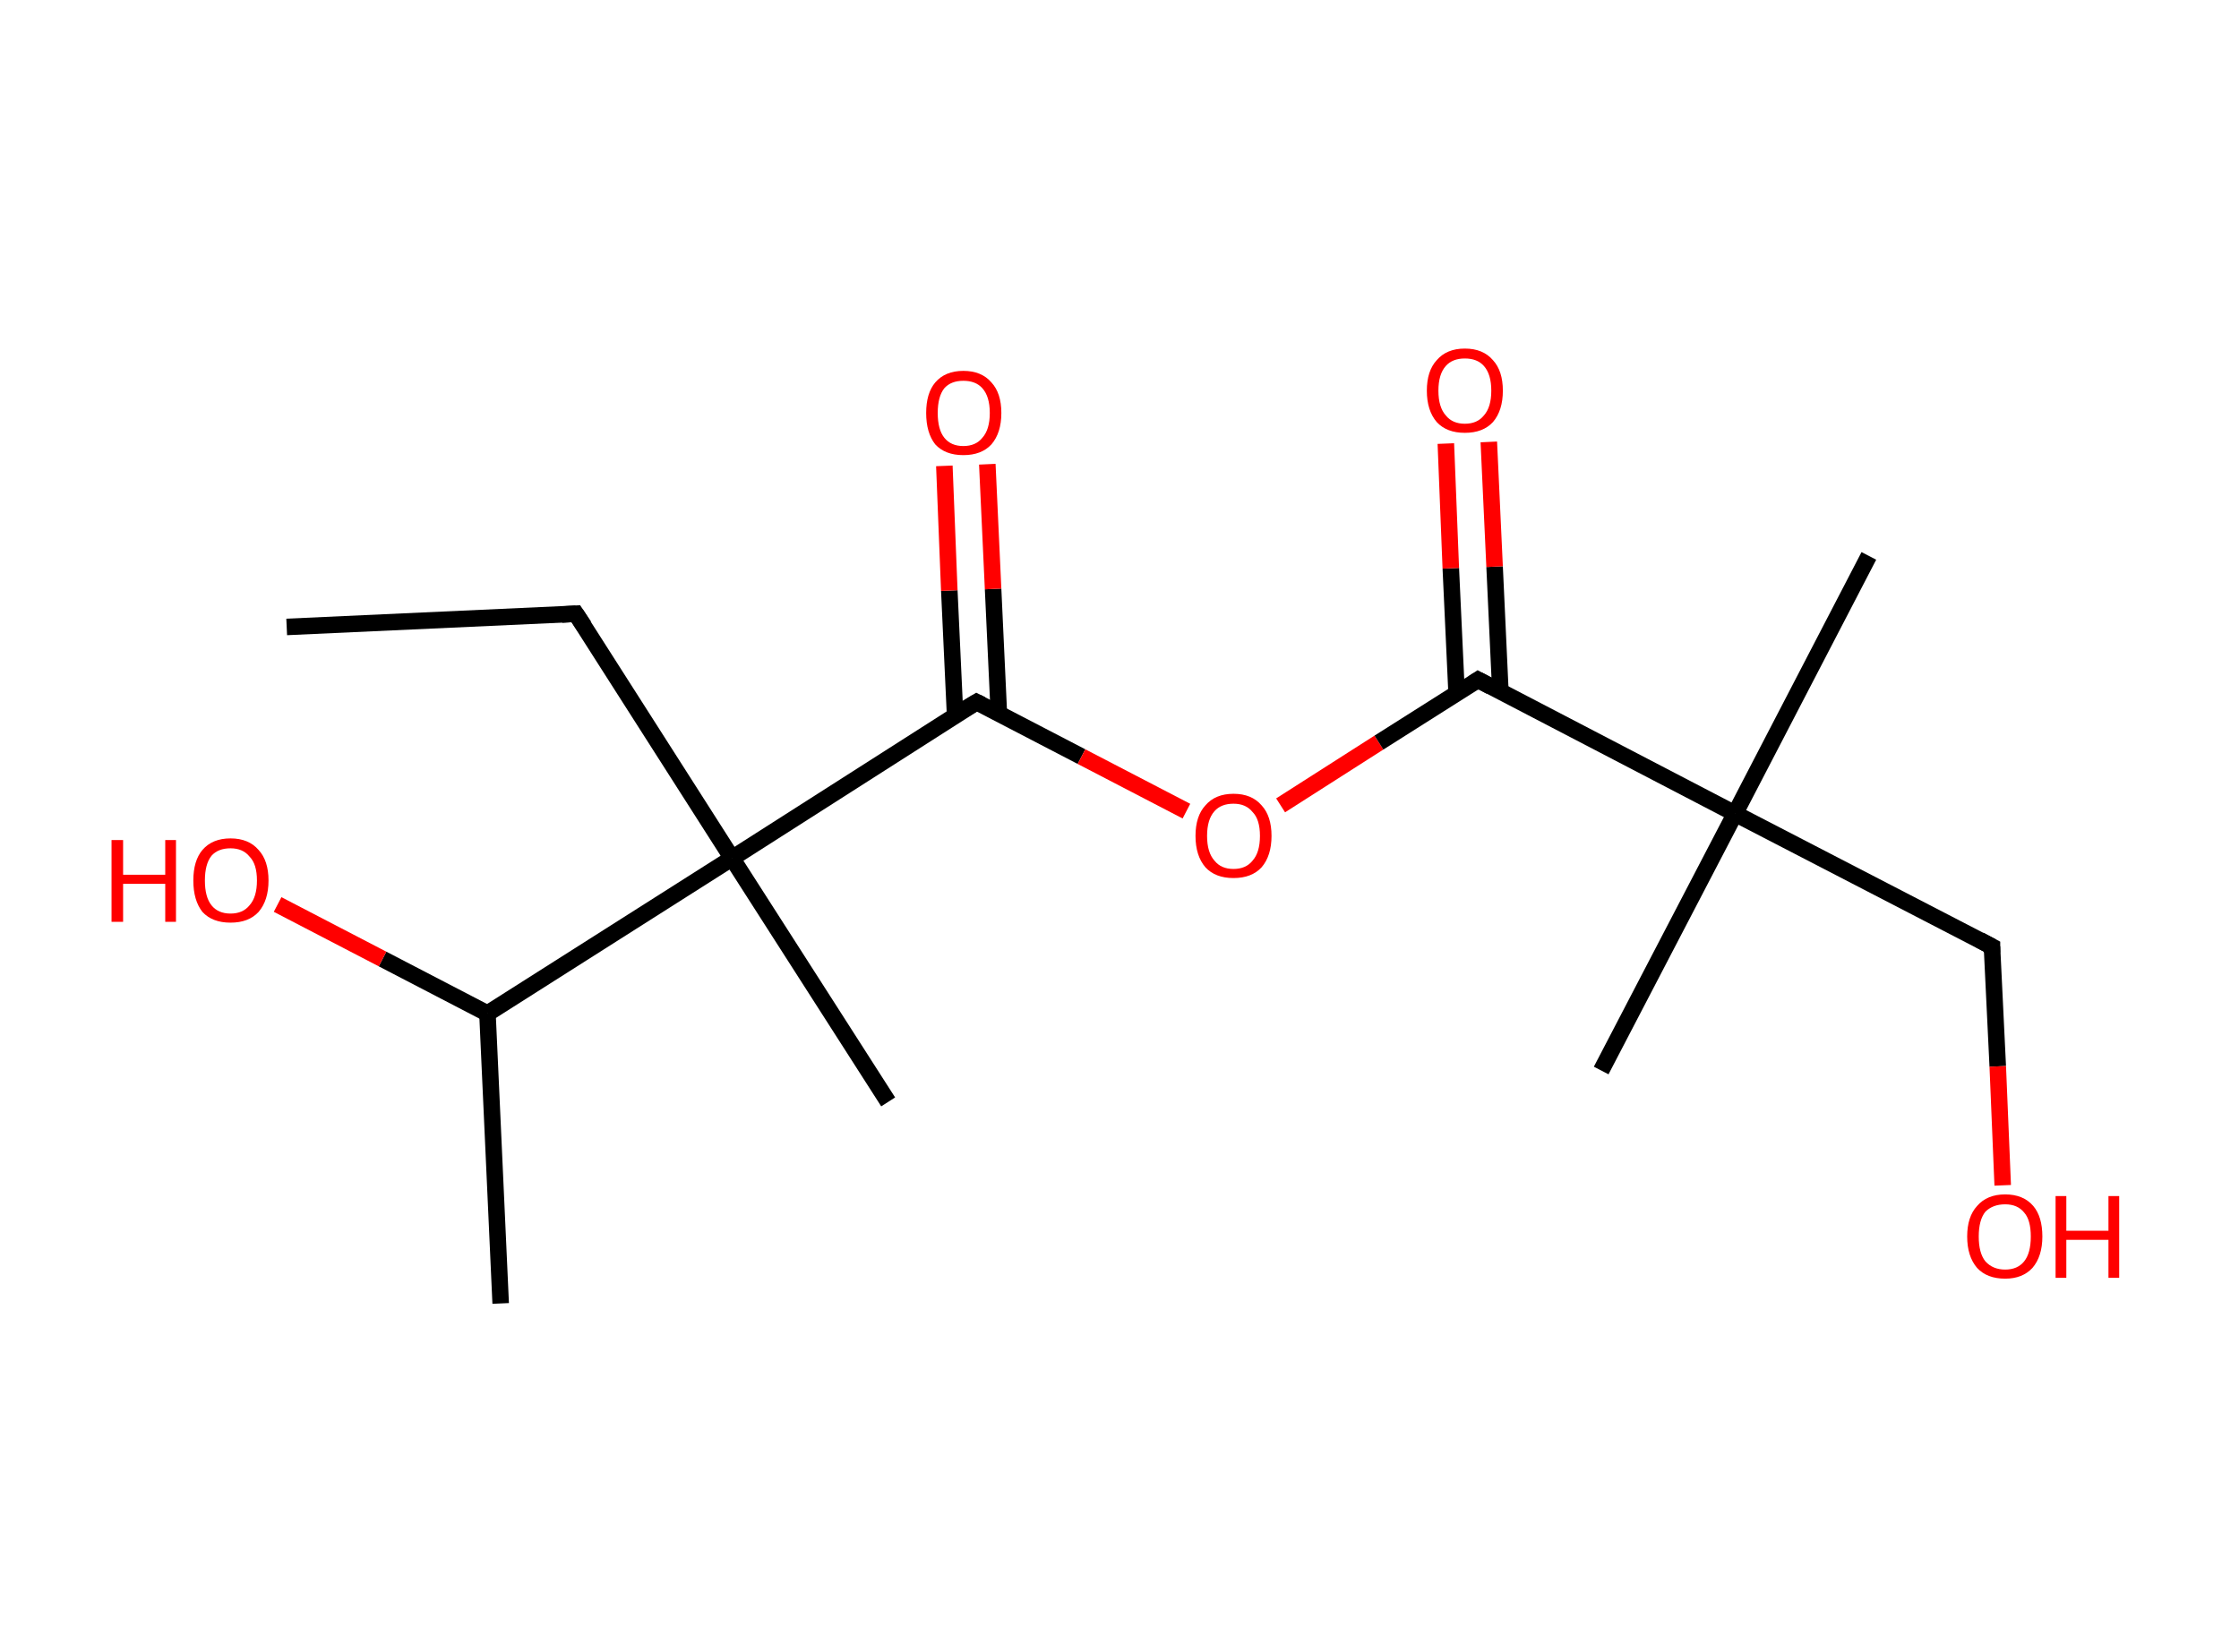 <?xml version='1.0' encoding='ASCII' standalone='yes'?>
<svg xmlns="http://www.w3.org/2000/svg" xmlns:rdkit="http://www.rdkit.org/xml" xmlns:xlink="http://www.w3.org/1999/xlink" version="1.1" baseProfile="full" xml:space="preserve" width="271px" height="200px" viewBox="0 0 271 200">
<!-- END OF HEADER -->
<rect style="opacity:1.0;fill:#FFFFFF;stroke:none" width="271.0" height="200.0" x="0.0" y="0.0"> </rect>
<path class="bond-0 atom-0 atom-1" d="M 34.7,75.9 L 69.7,74.3" style="fill:none;fill-rule:evenodd;stroke:#000000;stroke-width:2.0px;stroke-linecap:butt;stroke-linejoin:miter;stroke-opacity:1"/>
<path class="bond-1 atom-1 atom-2" d="M 69.7,74.3 L 88.6,103.9" style="fill:none;fill-rule:evenodd;stroke:#000000;stroke-width:2.0px;stroke-linecap:butt;stroke-linejoin:miter;stroke-opacity:1"/>
<path class="bond-2 atom-2 atom-3" d="M 88.6,103.9 L 107.5,133.4" style="fill:none;fill-rule:evenodd;stroke:#000000;stroke-width:2.0px;stroke-linecap:butt;stroke-linejoin:miter;stroke-opacity:1"/>
<path class="bond-3 atom-2 atom-4" d="M 88.6,103.9 L 118.2,85.0" style="fill:none;fill-rule:evenodd;stroke:#000000;stroke-width:2.0px;stroke-linecap:butt;stroke-linejoin:miter;stroke-opacity:1"/>
<path class="bond-4 atom-4 atom-5" d="M 120.9,86.4 L 120.2,71.3" style="fill:none;fill-rule:evenodd;stroke:#000000;stroke-width:2.0px;stroke-linecap:butt;stroke-linejoin:miter;stroke-opacity:1"/>
<path class="bond-4 atom-4 atom-5" d="M 120.2,71.3 L 119.5,56.2" style="fill:none;fill-rule:evenodd;stroke:#FF0000;stroke-width:2.0px;stroke-linecap:butt;stroke-linejoin:miter;stroke-opacity:1"/>
<path class="bond-4 atom-4 atom-5" d="M 115.6,86.6 L 114.9,71.5" style="fill:none;fill-rule:evenodd;stroke:#000000;stroke-width:2.0px;stroke-linecap:butt;stroke-linejoin:miter;stroke-opacity:1"/>
<path class="bond-4 atom-4 atom-5" d="M 114.9,71.5 L 114.3,56.4" style="fill:none;fill-rule:evenodd;stroke:#FF0000;stroke-width:2.0px;stroke-linecap:butt;stroke-linejoin:miter;stroke-opacity:1"/>
<path class="bond-5 atom-4 atom-6" d="M 118.2,85.0 L 130.9,91.6" style="fill:none;fill-rule:evenodd;stroke:#000000;stroke-width:2.0px;stroke-linecap:butt;stroke-linejoin:miter;stroke-opacity:1"/>
<path class="bond-5 atom-4 atom-6" d="M 130.9,91.6 L 143.6,98.2" style="fill:none;fill-rule:evenodd;stroke:#FF0000;stroke-width:2.0px;stroke-linecap:butt;stroke-linejoin:miter;stroke-opacity:1"/>
<path class="bond-6 atom-6 atom-7" d="M 155.0,97.5 L 166.9,89.9" style="fill:none;fill-rule:evenodd;stroke:#FF0000;stroke-width:2.0px;stroke-linecap:butt;stroke-linejoin:miter;stroke-opacity:1"/>
<path class="bond-6 atom-6 atom-7" d="M 166.9,89.9 L 178.9,82.3" style="fill:none;fill-rule:evenodd;stroke:#000000;stroke-width:2.0px;stroke-linecap:butt;stroke-linejoin:miter;stroke-opacity:1"/>
<path class="bond-7 atom-7 atom-8" d="M 181.6,83.7 L 180.9,68.6" style="fill:none;fill-rule:evenodd;stroke:#000000;stroke-width:2.0px;stroke-linecap:butt;stroke-linejoin:miter;stroke-opacity:1"/>
<path class="bond-7 atom-7 atom-8" d="M 180.9,68.6 L 180.2,53.5" style="fill:none;fill-rule:evenodd;stroke:#FF0000;stroke-width:2.0px;stroke-linecap:butt;stroke-linejoin:miter;stroke-opacity:1"/>
<path class="bond-7 atom-7 atom-8" d="M 176.3,83.9 L 175.6,68.8" style="fill:none;fill-rule:evenodd;stroke:#000000;stroke-width:2.0px;stroke-linecap:butt;stroke-linejoin:miter;stroke-opacity:1"/>
<path class="bond-7 atom-7 atom-8" d="M 175.6,68.8 L 175.0,53.7" style="fill:none;fill-rule:evenodd;stroke:#FF0000;stroke-width:2.0px;stroke-linecap:butt;stroke-linejoin:miter;stroke-opacity:1"/>
<path class="bond-8 atom-7 atom-9" d="M 178.9,82.3 L 210.0,98.5" style="fill:none;fill-rule:evenodd;stroke:#000000;stroke-width:2.0px;stroke-linecap:butt;stroke-linejoin:miter;stroke-opacity:1"/>
<path class="bond-9 atom-9 atom-10" d="M 210.0,98.5 L 226.2,67.3" style="fill:none;fill-rule:evenodd;stroke:#000000;stroke-width:2.0px;stroke-linecap:butt;stroke-linejoin:miter;stroke-opacity:1"/>
<path class="bond-10 atom-9 atom-11" d="M 210.0,98.5 L 193.8,129.6" style="fill:none;fill-rule:evenodd;stroke:#000000;stroke-width:2.0px;stroke-linecap:butt;stroke-linejoin:miter;stroke-opacity:1"/>
<path class="bond-11 atom-9 atom-12" d="M 210.0,98.5 L 241.1,114.6" style="fill:none;fill-rule:evenodd;stroke:#000000;stroke-width:2.0px;stroke-linecap:butt;stroke-linejoin:miter;stroke-opacity:1"/>
<path class="bond-12 atom-12 atom-13" d="M 241.1,114.6 L 241.8,129.1" style="fill:none;fill-rule:evenodd;stroke:#000000;stroke-width:2.0px;stroke-linecap:butt;stroke-linejoin:miter;stroke-opacity:1"/>
<path class="bond-12 atom-12 atom-13" d="M 241.8,129.1 L 242.4,143.5" style="fill:none;fill-rule:evenodd;stroke:#FF0000;stroke-width:2.0px;stroke-linecap:butt;stroke-linejoin:miter;stroke-opacity:1"/>
<path class="bond-13 atom-2 atom-14" d="M 88.6,103.9 L 59.0,122.7" style="fill:none;fill-rule:evenodd;stroke:#000000;stroke-width:2.0px;stroke-linecap:butt;stroke-linejoin:miter;stroke-opacity:1"/>
<path class="bond-14 atom-14 atom-15" d="M 59.0,122.7 L 60.6,157.8" style="fill:none;fill-rule:evenodd;stroke:#000000;stroke-width:2.0px;stroke-linecap:butt;stroke-linejoin:miter;stroke-opacity:1"/>
<path class="bond-15 atom-14 atom-16" d="M 59.0,122.7 L 46.3,116.1" style="fill:none;fill-rule:evenodd;stroke:#000000;stroke-width:2.0px;stroke-linecap:butt;stroke-linejoin:miter;stroke-opacity:1"/>
<path class="bond-15 atom-14 atom-16" d="M 46.3,116.1 L 33.6,109.5" style="fill:none;fill-rule:evenodd;stroke:#FF0000;stroke-width:2.0px;stroke-linecap:butt;stroke-linejoin:miter;stroke-opacity:1"/>
<path d="M 68.0,74.4 L 69.7,74.3 L 70.7,75.8" style="fill:none;stroke:#000000;stroke-width:2.0px;stroke-linecap:butt;stroke-linejoin:miter;stroke-opacity:1;"/>
<path d="M 116.7,85.9 L 118.2,85.0 L 118.8,85.3" style="fill:none;stroke:#000000;stroke-width:2.0px;stroke-linecap:butt;stroke-linejoin:miter;stroke-opacity:1;"/>
<path d="M 178.3,82.7 L 178.9,82.3 L 180.4,83.1" style="fill:none;stroke:#000000;stroke-width:2.0px;stroke-linecap:butt;stroke-linejoin:miter;stroke-opacity:1;"/>
<path d="M 239.6,113.8 L 241.1,114.6 L 241.1,115.3" style="fill:none;stroke:#000000;stroke-width:2.0px;stroke-linecap:butt;stroke-linejoin:miter;stroke-opacity:1;"/>
<path class="atom-5" d="M 112.1 50.0 Q 112.1 47.6, 113.2 46.3 Q 114.4 44.9, 116.6 44.9 Q 118.8 44.9, 120.0 46.3 Q 121.2 47.6, 121.2 50.0 Q 121.2 52.4, 120.0 53.8 Q 118.8 55.1, 116.6 55.1 Q 114.4 55.1, 113.2 53.8 Q 112.1 52.4, 112.1 50.0 M 116.6 54.0 Q 118.1 54.0, 118.9 53.0 Q 119.8 52.0, 119.8 50.0 Q 119.8 48.0, 118.9 47.0 Q 118.1 46.1, 116.6 46.1 Q 115.1 46.1, 114.3 47.0 Q 113.5 48.0, 113.5 50.0 Q 113.5 52.0, 114.3 53.0 Q 115.1 54.0, 116.6 54.0 " fill="#FF0000"/>
<path class="atom-6" d="M 144.7 101.2 Q 144.7 98.8, 145.9 97.5 Q 147.1 96.1, 149.3 96.1 Q 151.5 96.1, 152.7 97.5 Q 153.9 98.8, 153.9 101.2 Q 153.9 103.6, 152.7 105.0 Q 151.5 106.3, 149.3 106.3 Q 147.1 106.3, 145.9 105.0 Q 144.7 103.6, 144.7 101.2 M 149.3 105.2 Q 150.8 105.2, 151.6 104.2 Q 152.5 103.2, 152.5 101.2 Q 152.5 99.2, 151.6 98.3 Q 150.8 97.3, 149.3 97.3 Q 147.8 97.3, 147.0 98.2 Q 146.1 99.2, 146.1 101.2 Q 146.1 103.2, 147.0 104.2 Q 147.8 105.2, 149.3 105.2 " fill="#FF0000"/>
<path class="atom-8" d="M 172.7 47.3 Q 172.7 44.9, 173.9 43.6 Q 175.1 42.2, 177.3 42.2 Q 179.5 42.2, 180.7 43.6 Q 181.9 44.9, 181.9 47.3 Q 181.9 49.7, 180.7 51.1 Q 179.5 52.4, 177.3 52.4 Q 175.1 52.4, 173.9 51.1 Q 172.7 49.7, 172.7 47.3 M 177.3 51.3 Q 178.8 51.3, 179.6 50.3 Q 180.5 49.3, 180.5 47.3 Q 180.5 45.3, 179.6 44.3 Q 178.8 43.4, 177.3 43.4 Q 175.8 43.4, 175.0 44.3 Q 174.1 45.3, 174.1 47.3 Q 174.1 49.3, 175.0 50.3 Q 175.8 51.3, 177.3 51.3 " fill="#FF0000"/>
<path class="atom-13" d="M 238.1 149.7 Q 238.1 147.3, 239.3 146.0 Q 240.5 144.6, 242.7 144.6 Q 244.9 144.6, 246.1 146.0 Q 247.2 147.3, 247.2 149.7 Q 247.2 152.1, 246.0 153.5 Q 244.8 154.8, 242.7 154.8 Q 240.5 154.8, 239.3 153.5 Q 238.1 152.1, 238.1 149.7 M 242.7 153.7 Q 244.2 153.7, 245.0 152.7 Q 245.8 151.7, 245.8 149.7 Q 245.8 147.7, 245.0 146.8 Q 244.2 145.8, 242.7 145.8 Q 241.2 145.8, 240.3 146.7 Q 239.5 147.7, 239.5 149.7 Q 239.5 151.7, 240.3 152.7 Q 241.2 153.7, 242.7 153.7 " fill="#FF0000"/>
<path class="atom-13" d="M 248.8 144.8 L 250.1 144.8 L 250.1 149.0 L 255.2 149.0 L 255.2 144.8 L 256.5 144.8 L 256.5 154.7 L 255.2 154.7 L 255.2 150.1 L 250.1 150.1 L 250.1 154.7 L 248.8 154.7 L 248.8 144.8 " fill="#FF0000"/>
<path class="atom-16" d="M 13.5 101.7 L 14.9 101.7 L 14.9 105.9 L 20.0 105.9 L 20.0 101.7 L 21.3 101.7 L 21.3 111.6 L 20.0 111.6 L 20.0 107.0 L 14.9 107.0 L 14.9 111.6 L 13.5 111.6 L 13.5 101.7 " fill="#FF0000"/>
<path class="atom-16" d="M 23.4 106.6 Q 23.4 104.2, 24.5 102.9 Q 25.7 101.5, 27.9 101.5 Q 30.1 101.5, 31.3 102.9 Q 32.5 104.2, 32.5 106.6 Q 32.5 109.0, 31.3 110.4 Q 30.1 111.7, 27.9 111.7 Q 25.7 111.7, 24.5 110.4 Q 23.4 109.0, 23.4 106.6 M 27.9 110.6 Q 29.4 110.6, 30.2 109.6 Q 31.1 108.6, 31.1 106.6 Q 31.1 104.6, 30.2 103.7 Q 29.4 102.7, 27.9 102.7 Q 26.4 102.7, 25.6 103.6 Q 24.8 104.6, 24.8 106.6 Q 24.8 108.6, 25.6 109.6 Q 26.4 110.6, 27.9 110.6 " fill="#FF0000"/>
</svg>
